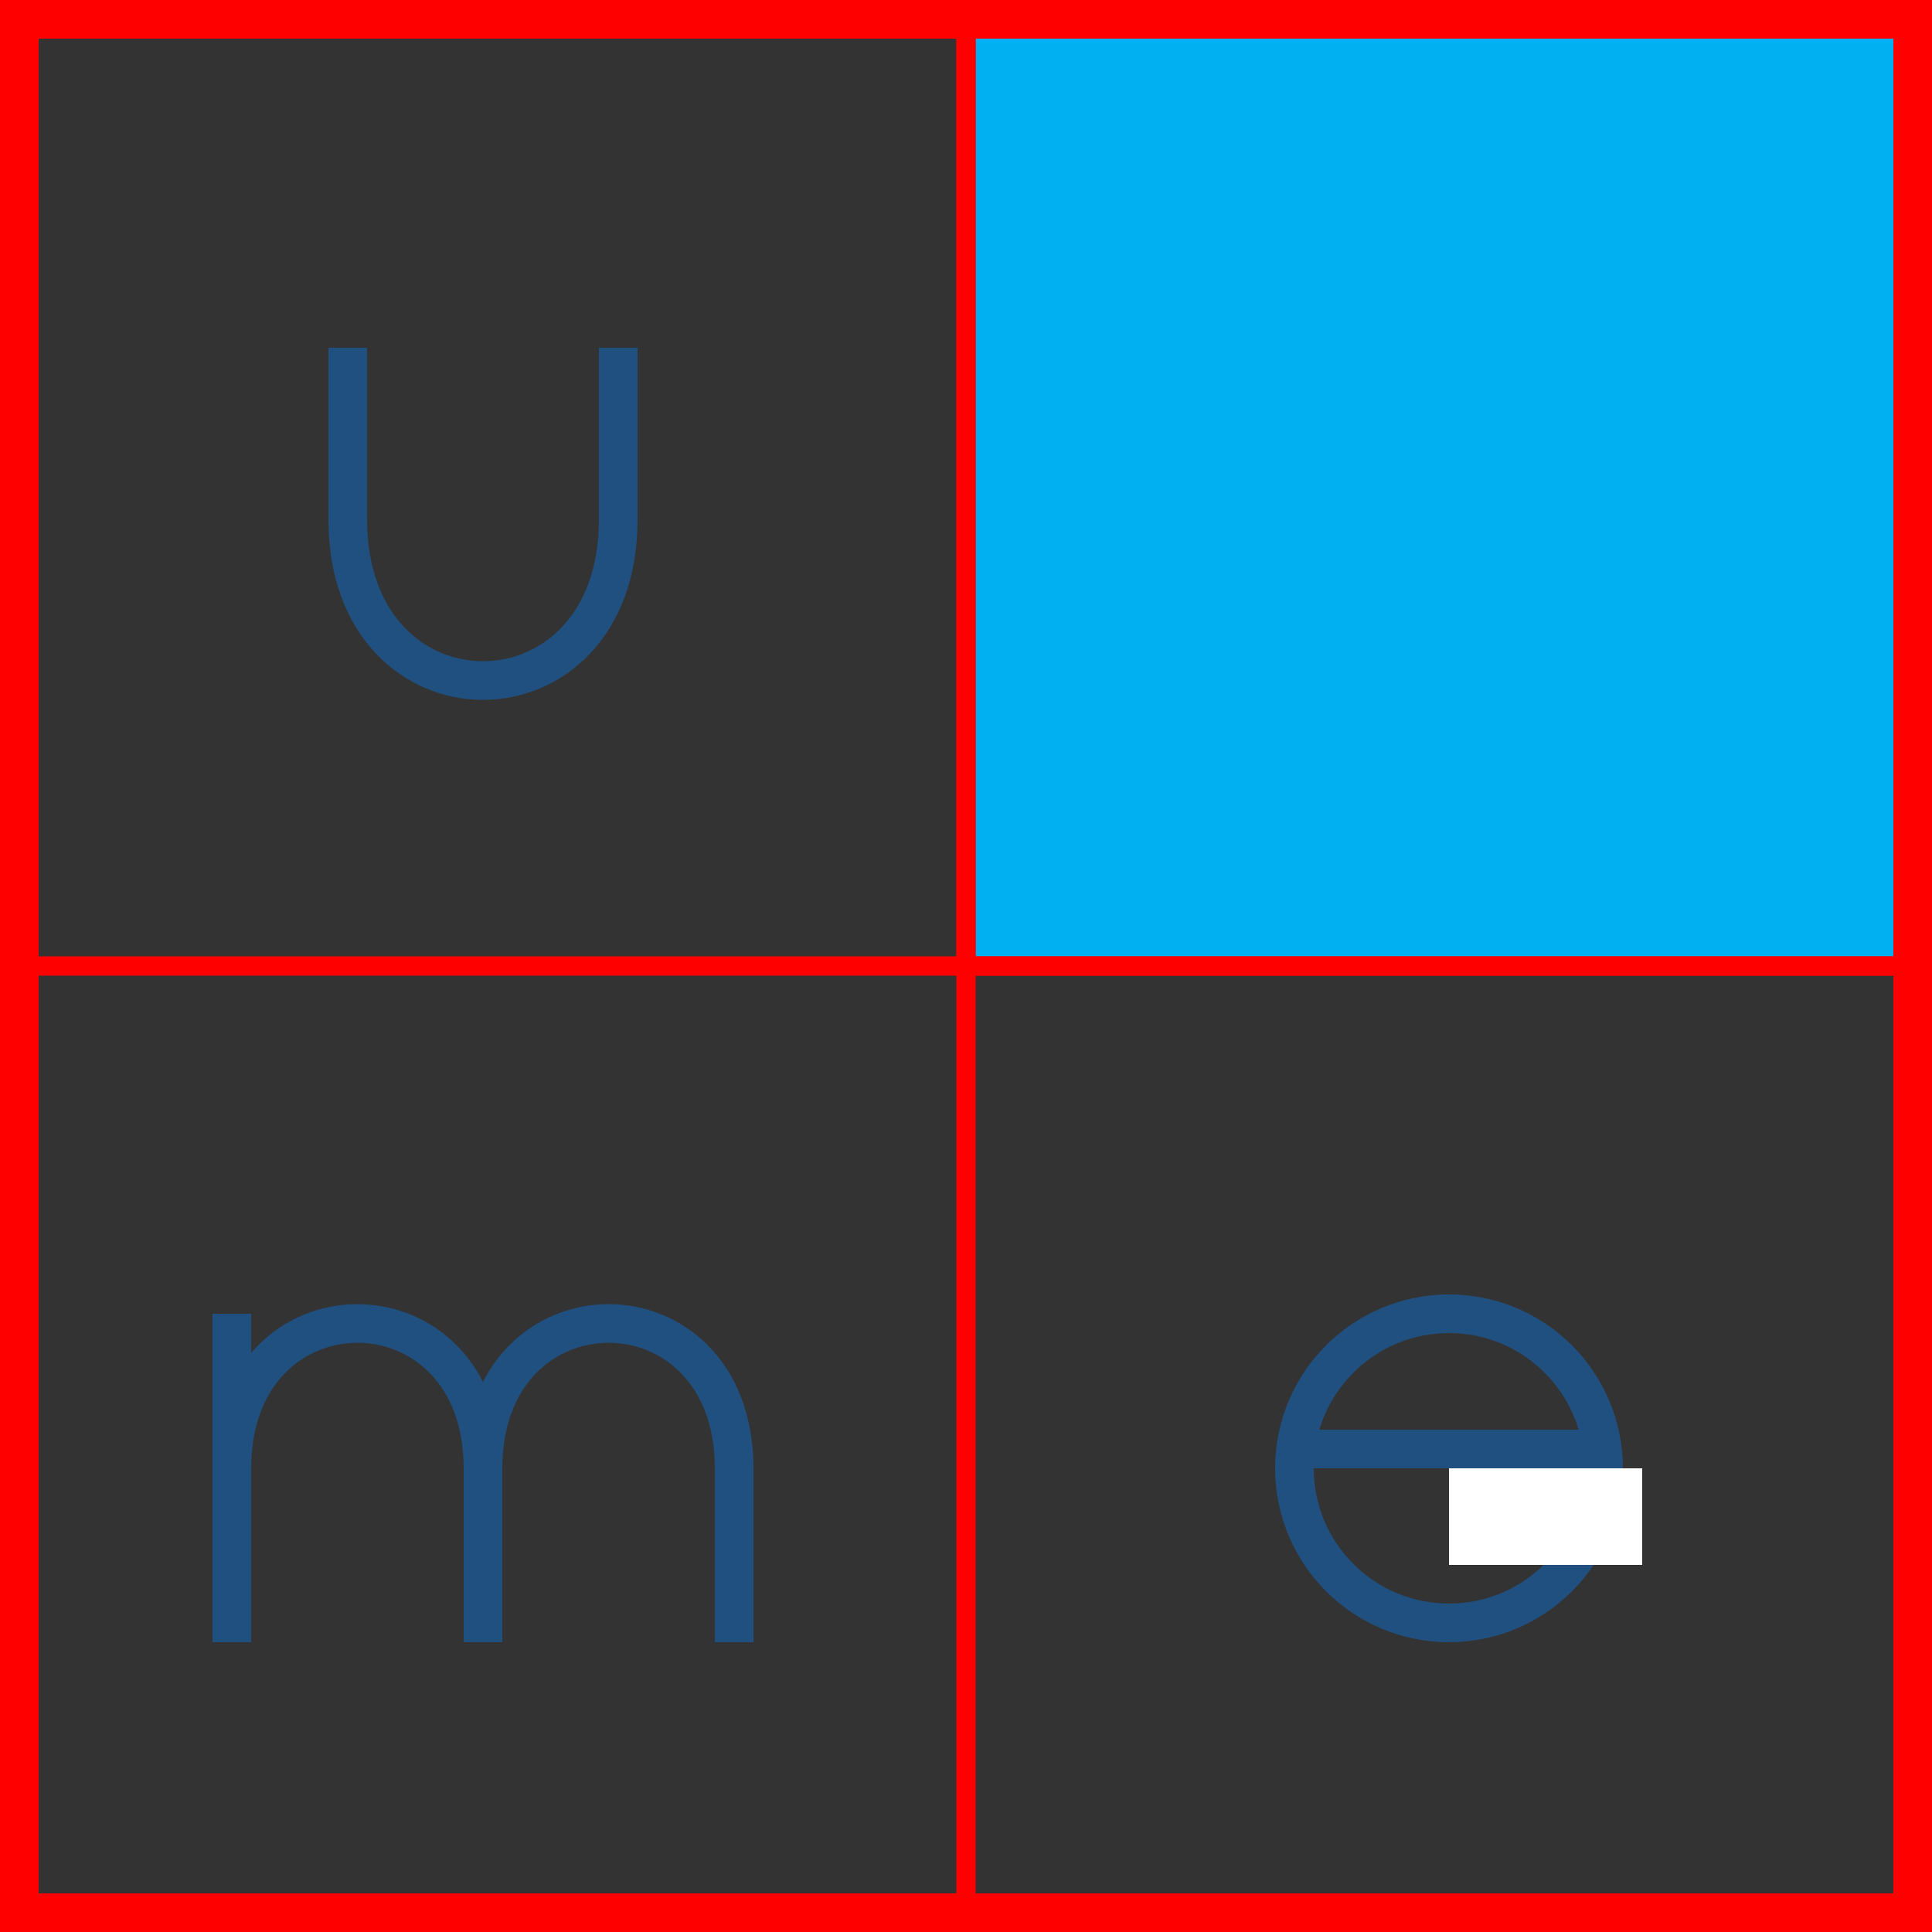<svg viewBox="0 0 100 100" xmlns="http://www.w3.org/2000/svg">
    <rect x="0" y="0" width="100" height="100" fill="#333333" stroke="none"/>
    # background
    <rect x="50" y="1" width="49" height="49" fill="#00B0F0" stroke="red" stroke-width="1" />
    <rect x="1" y="1" width="98" height="98" fill="transparent" stroke="red" stroke-width="2" />
    <line x1="50" y1="0" x2="50" y2="100" stroke="red" stroke-width="1" />
    <line x1="0" y1="50" x2="100" y2="50" stroke="red" stroke-width="1" />
    # u
    <line x1="18" y1="18" x2="18" y2="27" stroke="#205080" stroke-width="2" />
    <line x1="32" y1="18" x2="32" y2="27" stroke="#205080" stroke-width="2" />
    <path d="M 18,26.9 C 18,38 32,38 32,26.9" fill="none" stroke="#205080" stroke-width="2" />
    # m
    <line x1="12" y1="68" x2="12" y2="85" stroke="#205080" stroke-width="2" />
    <line x1="25" y1="76" x2="25" y2="85" stroke="#205080" stroke-width="2" />
    <line x1="38" y1="76" x2="38" y2="85" stroke="#205080" stroke-width="2" />
    <path d="M 12,76.01 C 12,66 25,66 25,76.01 C 25,66 38,66 38,76.01" fill="none" stroke="#205080" stroke-width="2" />
    # e
    <line x1="67" y1="75" x2="83" y2="75" stroke="#205080" stroke-width="2" />
    <circle cx="75" cy="76" r="8" stroke="#205080" stroke-width="2" fill="none" />
    <rect x="75" y="76" width="10" height="5" fill="white" stroke="none" />
</svg>